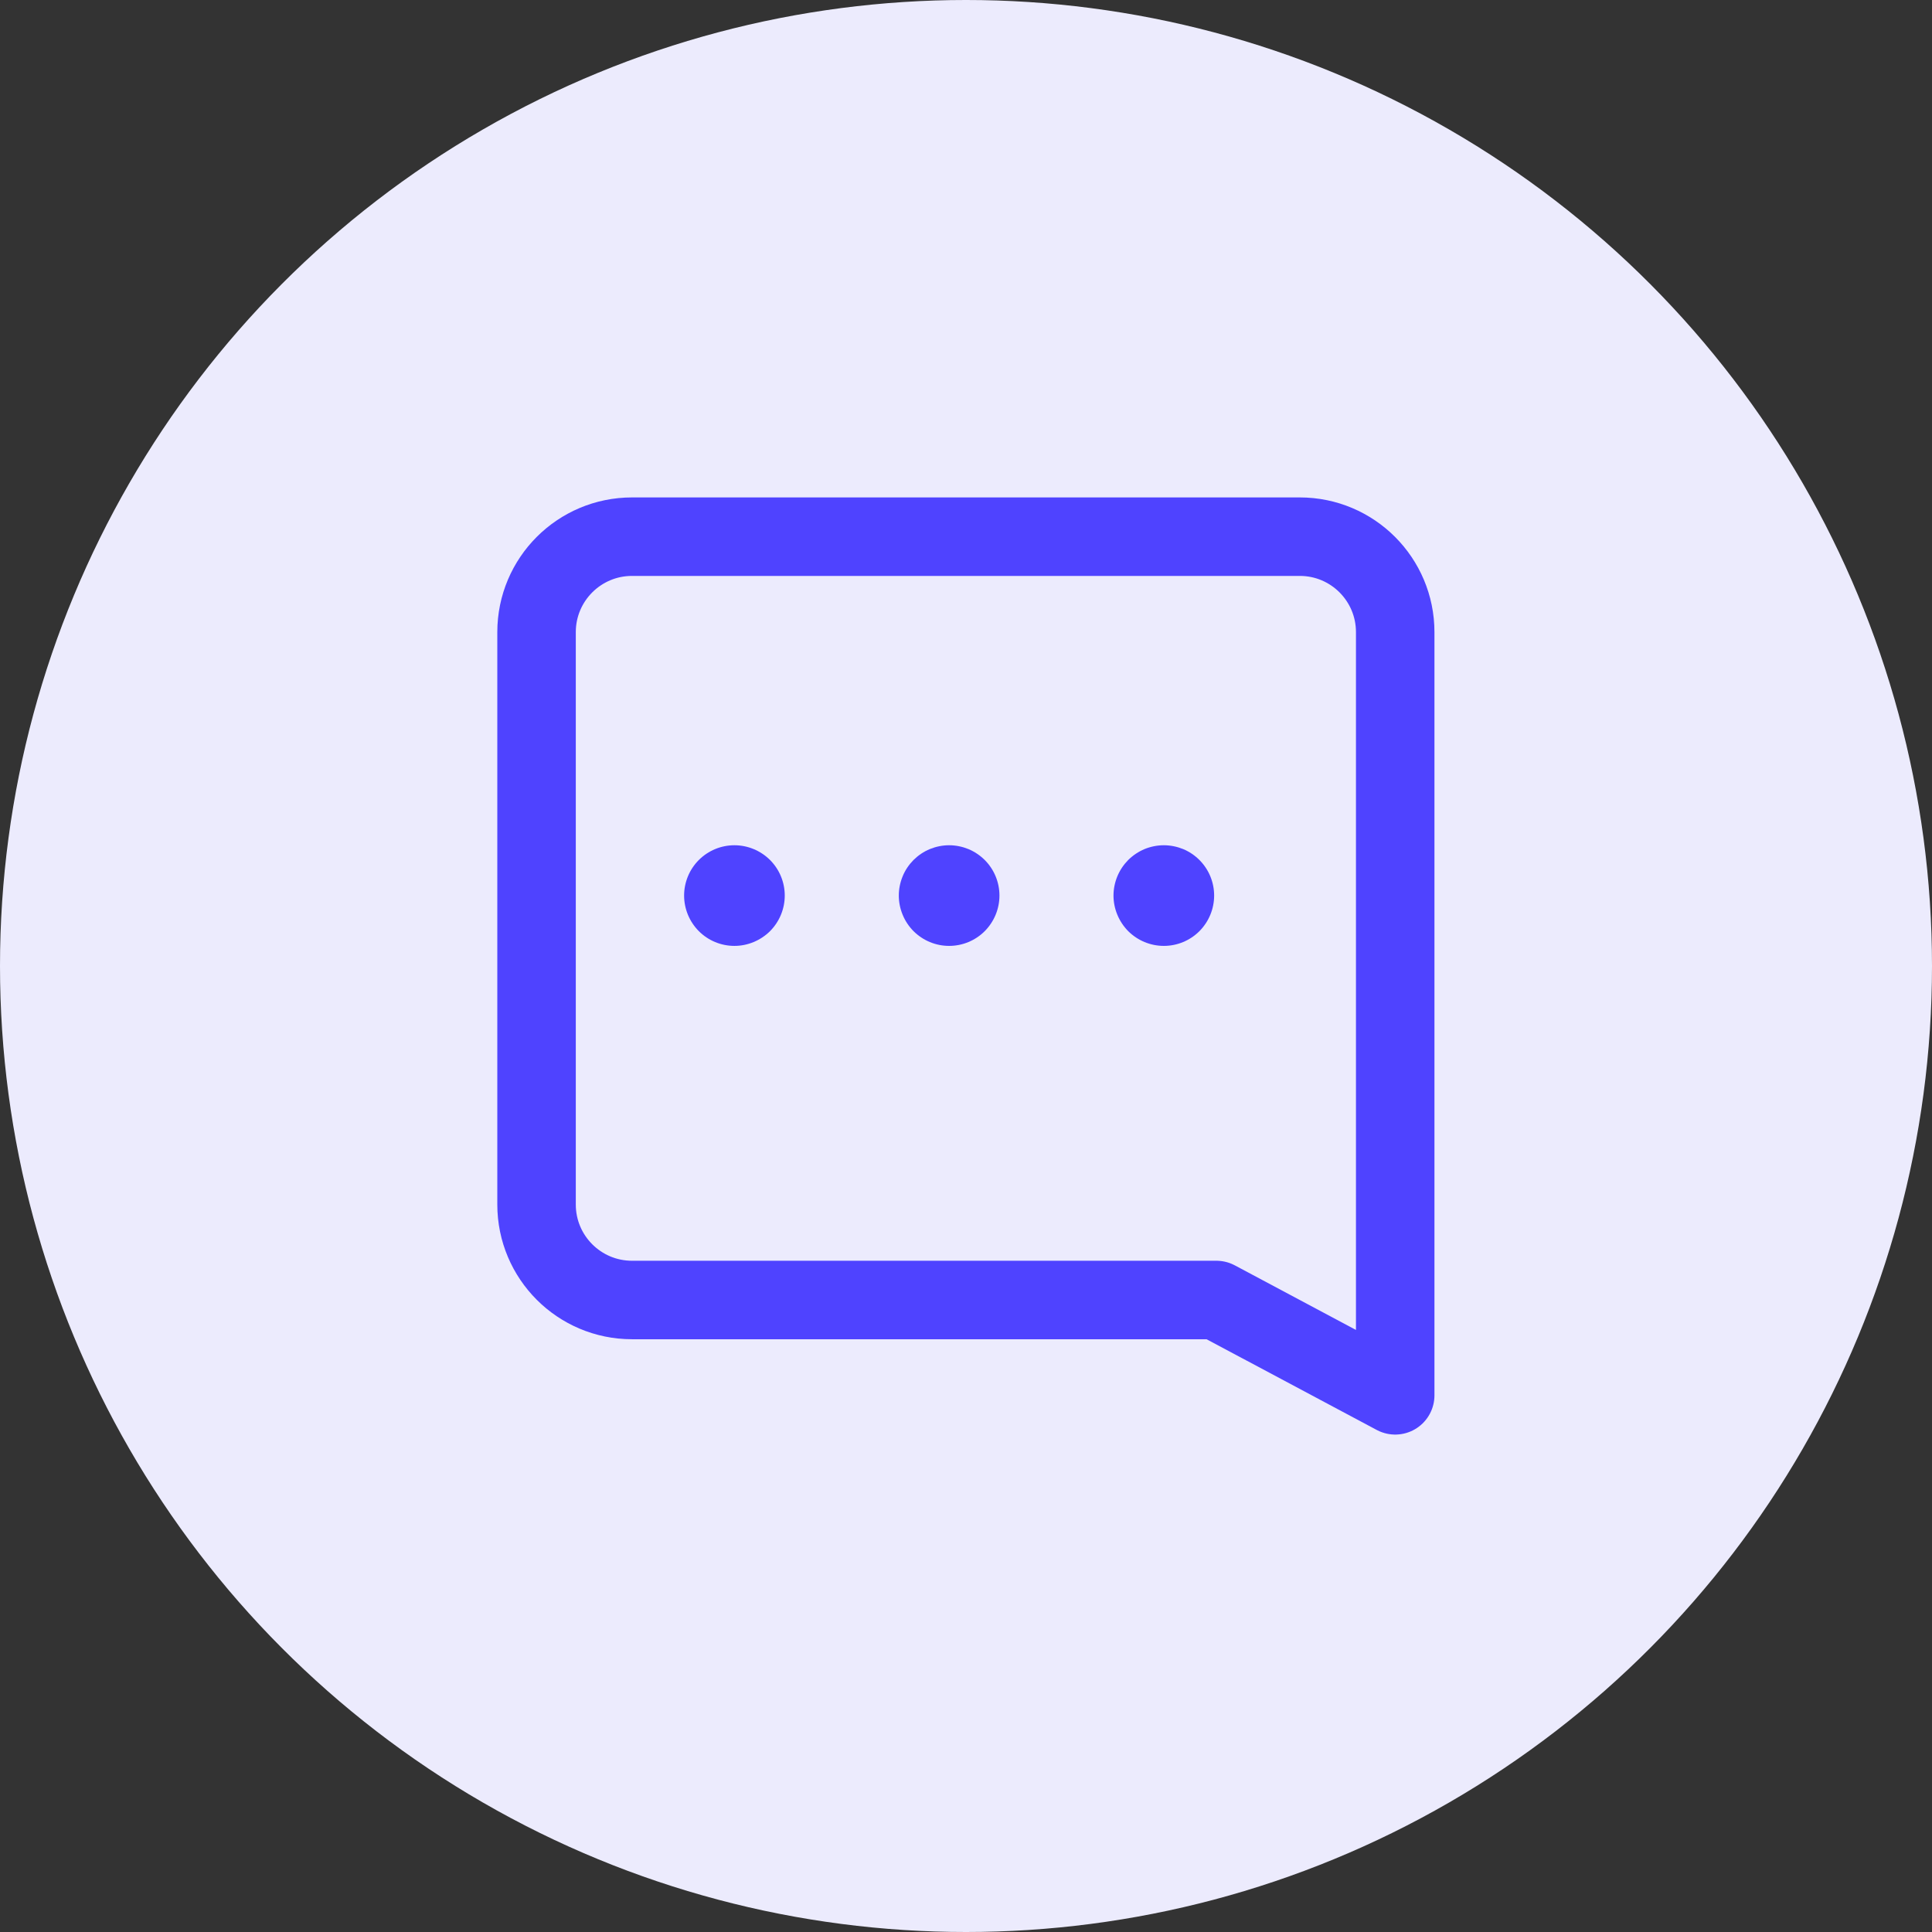<svg width="32" height="32" viewBox="0 0 32 32" fill="none" xmlns="http://www.w3.org/2000/svg">
<rect x="0" y="0" width="32" height="32" fill="#333333" stroke="none"/>
<g id="Messages, Chat 1" clip-path="url(#clip0_655_5367)">
<circle id="Ellipse 2666" cx="16" cy="16" r="16" fill="#ECEBFD"/>
<g id="Group">
<path id="Vector" d="M23.109 23.111V10.47C23.109 9.597 22.402 8.889 21.529 8.889H10.468C9.595 8.889 8.887 9.597 8.887 10.47V19.951C8.887 20.824 9.595 21.532 10.468 21.532H20.147L23.109 23.111Z" stroke="#4F43FF" stroke-width="1.3" stroke-linecap="round" stroke-linejoin="round"/>
<g id="Group 39769">
<path id="Vector_2" d="M16.31 14.244C16.466 14.4 16.554 14.612 16.554 14.833C16.554 15.054 16.466 15.266 16.31 15.423C16.154 15.579 15.942 15.667 15.72 15.667C15.499 15.667 15.288 15.579 15.131 15.423C15.054 15.345 14.992 15.253 14.951 15.152C14.909 15.051 14.887 14.943 14.887 14.833C14.887 14.724 14.909 14.616 14.951 14.514C14.992 14.413 15.054 14.322 15.131 14.244C15.209 14.167 15.3 14.105 15.402 14.063C15.503 14.022 15.611 14 15.72 14C15.83 14 15.938 14.022 16.039 14.063C16.14 14.105 16.232 14.167 16.31 14.244Z" fill="#4F43FF"/>
<path id="Vector_3" d="M19.866 14.244C20.022 14.4 20.11 14.612 20.11 14.833C20.11 15.054 20.022 15.266 19.866 15.423C19.71 15.579 19.498 15.667 19.277 15.667C19.056 15.667 18.844 15.579 18.687 15.423C18.61 15.345 18.549 15.253 18.507 15.152C18.465 15.051 18.443 14.943 18.443 14.833C18.443 14.724 18.465 14.616 18.507 14.514C18.549 14.413 18.61 14.322 18.687 14.244C18.765 14.167 18.857 14.105 18.958 14.063C19.059 14.022 19.167 14 19.277 14C19.386 14 19.494 14.022 19.596 14.063C19.697 14.105 19.789 14.167 19.866 14.244Z" fill="#4F43FF"/>
<path id="Vector_4" d="M12.754 14.244C12.91 14.4 12.998 14.612 12.998 14.833C12.998 15.054 12.91 15.266 12.754 15.423C12.676 15.5 12.584 15.561 12.483 15.603C12.382 15.645 12.274 15.667 12.164 15.667C11.943 15.667 11.731 15.579 11.575 15.423C11.419 15.266 11.331 15.054 11.331 14.833C11.331 14.612 11.419 14.4 11.575 14.244C11.731 14.088 11.943 14 12.164 14C12.385 14 12.597 14.088 12.754 14.244Z" fill="#4F43FF"/>
</g>
</g>
</g>
<defs>
<clipPath id="clip0_655_5367">
<rect width="32" height="32" fill="white"/>
</clipPath>
</defs>
</svg>
